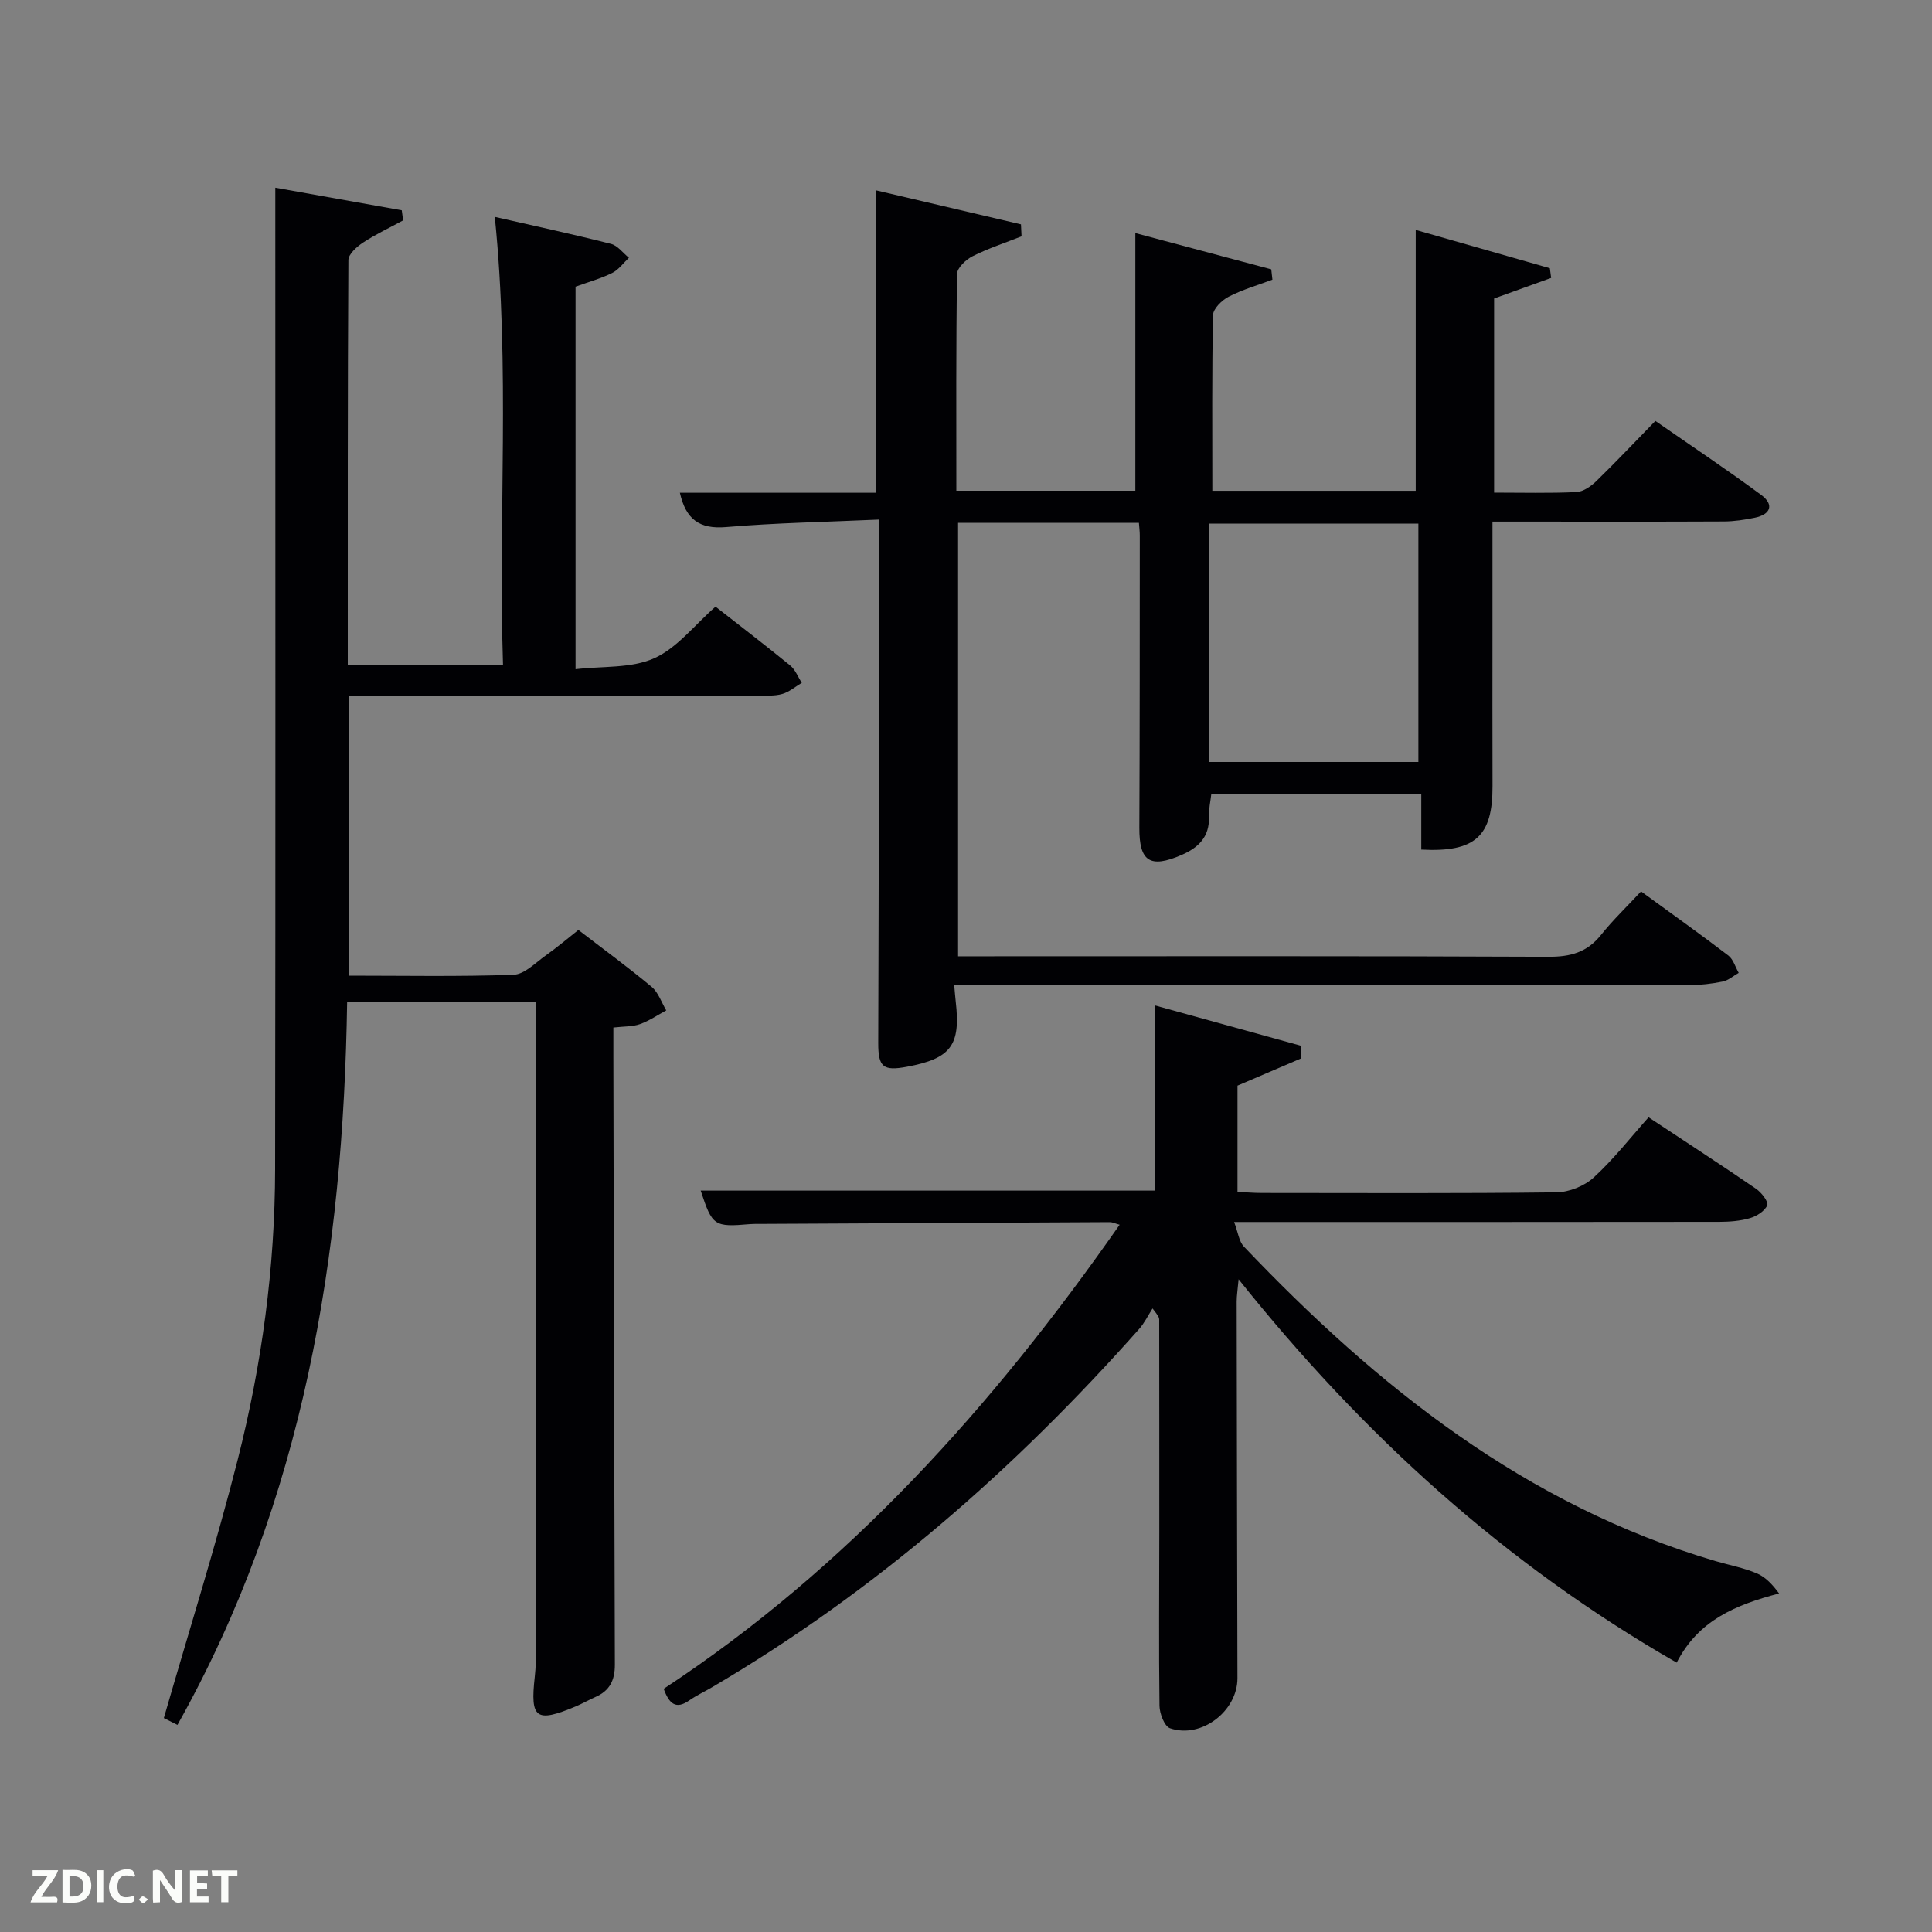 <svg enable-background="new 0 0 400 400" viewBox="0 0 400 400" xmlns="http://www.w3.org/2000/svg"><rect x="0" y="0" width="400" height="400" fill="#808080" stroke="none"/><path d="m182 107.57c-11.08.5-21.4.68-31.66 1.55-5.51.47-8.34-1.58-9.58-7.1h40.67c0-20.79 0-41.18 0-62.6 9.93 2.33 19.94 4.68 29.95 7.03.04.83.08 1.66.12 2.48-3.39 1.34-6.87 2.48-10.12 4.11-1.39.7-3.21 2.4-3.23 3.67-.23 14.84-.15 29.66-.15 44.89h37.06c0-17.58 0-35.25 0-53.34 8.96 2.39 18.55 4.95 28.14 7.5.08.71.16 1.43.24 2.14-3.04 1.14-6.19 2.05-9.06 3.53-1.41.73-3.21 2.49-3.24 3.82-.24 11.98-.14 23.98-.14 36.36h42.11c0-17.78 0-35.62 0-54.01 8.91 2.54 18.34 5.24 27.77 7.93.09.67.18 1.34.27 2.01-3.79 1.37-7.58 2.73-11.81 4.26v40.19c5.77 0 11.4.15 17.01-.11 1.42-.07 3.03-1.18 4.13-2.25 4.05-3.94 7.93-8.05 12.25-12.48 7.54 5.24 14.85 10.11 21.91 15.32 2.71 2 1.99 4.04-1.34 4.72-2.1.43-4.26.76-6.4.77-14.17.07-28.33.03-42.5.03-1.63 0-3.25 0-5.4 0v21.78c0 11-.03 22 .01 33 .03 10.38-3.58 13.73-14.75 13.13 0-3.69 0-7.41 0-11.53-14.68 0-28.91 0-43.47 0-.17 1.51-.54 3.13-.49 4.74.14 4.15-2.17 6.39-5.66 7.9-6.56 2.84-8.78 1.35-8.75-5.63.09-20.16.08-40.33.09-60.5 0-.8-.1-1.59-.18-2.63-12.53 0-24.79 0-37.44 0v89.74h5.27c39 0 78-.08 116.99.1 4.53.02 7.97-.92 10.84-4.51 2.48-3.11 5.39-5.88 8.3-9.02 6.37 4.65 12.3 8.86 18.07 13.27 1.03.79 1.45 2.37 2.15 3.59-1.1.62-2.14 1.56-3.33 1.8-2.26.46-4.59.73-6.89.74-48.66.04-97.33.03-145.99.03-1.96 0-3.91 0-6.21 0 .14 1.47.2 2.41.31 3.34 1.06 9.1-.97 11.82-10.1 13.53-4.93.92-5.95.07-5.94-4.93.05-18.33.11-36.66.14-54.99.02-15.83 0-31.66 0-47.5.03-1.62.03-3.25.03-5.87zm111.66 50.19c0-16.74 0-33.1 0-49.35-14.69 0-29.04 0-43.33 0v49.35z" fill="#010104"/><path d="m57 38.86c9.11 1.63 17.65 3.15 26.18 4.68.09.7.19 1.39.28 2.09-2.78 1.51-5.66 2.86-8.29 4.59-1.29.85-3.03 2.39-3.04 3.62-.17 27.82-.13 55.63-.13 83.8h32.14c-1-30.72 1.49-61.43-1.7-92.74 8.06 1.84 16.09 3.57 24.05 5.59 1.39.35 2.49 1.89 3.72 2.88-1.14 1.07-2.12 2.47-3.46 3.14-2.36 1.17-4.95 1.88-7.59 2.84v79.2c5.58-.66 11.52-.14 16.27-2.26 4.77-2.13 8.37-6.89 12.71-10.69 5.34 4.18 10.47 8.1 15.47 12.19 1.06.87 1.6 2.37 2.39 3.58-1.34.8-2.6 1.9-4.05 2.31-1.55.45-3.29.32-4.95.33-26.33.02-52.66.01-79 .01-1.8 0-3.61 0-5.71 0v57.98c11.46 0 22.76.22 34.03-.19 2.27-.08 4.52-2.47 6.65-3.98 2.28-1.61 4.42-3.43 6.78-5.29 5.24 4.03 10.33 7.74 15.17 11.78 1.39 1.16 2.03 3.22 3.02 4.87-1.8.97-3.53 2.16-5.43 2.84-1.51.54-3.25.45-5.52.71v5.91c.09 42 .16 83.99.31 125.99.01 3.25-1.08 5.43-4.04 6.71-1.37.6-2.67 1.36-4.05 1.94-8.26 3.46-9.47 2.55-8.49-6.15.22-1.98.26-3.99.26-5.99.01-43.5.01-87 .01-130.49 0-.98 0-1.96 0-3.29-12.99 0-25.71 0-39.12 0-.78 52.36-8.92 103.06-35.13 149.75-1.3-.65-2.41-1.21-2.82-1.41 5.21-18.08 10.76-35.65 15.29-53.48 5-19.69 7.72-39.8 7.75-60.16.1-65.49.04-130.95.04-196.42 0-1.99 0-3.97 0-6.79z" fill="#010104"/><path d="m269.31 219.16c-4.31 1.85-8.63 3.7-13.1 5.61v22c1.8.08 3.41.22 5.03.22 20.33.01 40.66.12 60.99-.13 2.63-.03 5.81-1.3 7.74-3.08 4.15-3.81 7.66-8.32 11.35-12.46 8.2 5.43 15.29 10.03 22.26 14.81 1.11.76 2.61 2.7 2.31 3.41-.52 1.21-2.19 2.26-3.59 2.67-2.02.59-4.23.75-6.36.76-31.33.04-62.65.03-93.98.03-1.82 0-3.64 0-6.45 0 .81 2.11.99 4.01 2.03 5.1 27.64 29.04 58.35 53.53 97.65 65.11 2.86.84 5.85 1.39 8.57 2.55 1.82.77 3.28 2.38 4.58 4.15-9.09 2.38-16.73 5.59-21.2 14.32-35.37-20.31-64.87-47-90.7-79.37-.19 2.17-.4 3.39-.4 4.6.04 25.99.09 51.99.16 77.98.02 6.8-7.45 12.6-13.95 10.38-1.16-.39-2.17-3.04-2.19-4.65-.16-11.99-.04-23.99-.04-35.99.01-14.66-.01-29.33-.02-43.99 0-.33-.09-.66-1.38-2.29-.92 1.43-1.66 3-2.78 4.26-25.79 29.08-54.76 54.4-88.39 74.15-1.57.93-3.25 1.7-4.74 2.74-2.77 1.94-4.17.72-5.3-2.4 38.16-25.12 68.13-58.47 94.4-96.08-.92-.25-1.48-.54-2.04-.54-24.16.11-48.31.24-72.47.37-.67 0-1.34-.01-2 .04-7.46.64-7.82.4-10.23-6.94h94.01c0-12.46 0-25.13 0-38.35 9.66 2.67 19.94 5.51 30.22 8.35-.01.89 0 1.77.01 2.66z" fill="#010104"/><g fill="#fbfcfa"><path d="m37.59 393.81c-.92.31-1.52.05-2-.78-.7-1.2-1.52-2.34-2.47-3.78v4.59c-.55.03-.95.05-1.41.07-.03-.37-.06-.64-.06-.91 0-1.91 0-3.81 0-5.7 1.13-.41 1.77-.03 2.29.91.62 1.11 1.38 2.14 2.31 3.19v-4.2h1.35v6.61z"/><path d="m12.94 393.88v-6.75c1.9.19 3.93-.54 5.37 1.29.8 1.01.78 2.88.03 3.97-1.37 1.97-3.4 1.51-5.4 1.49m1.45-1.22c2.04.12 2.92-.58 2.89-2.21-.03-1.51-.98-2.19-2.89-2z"/><path d="m11.81 393.87h-5.49c.68-2.18 2.47-3.48 3.51-5.45h-3.08v-1.21h5.29c-.71 2.13-2.44 3.48-3.47 5.51.86 0 1.63.04 2.39-.01.79-.05 1.14.21.85 1.16"/><path d="m39.33 393.86v-6.61h3.7v1.07h-2.22v1.52c.68.04 1.34.09 2.07.13v1.07c-.72.05-1.38.09-2.1.14v1.48h2.4v1.19h-3.85z"/><path d="m27.71 388.56c-1.15-.3-2.46-.61-3.1.64-.37.73-.41 1.93-.06 2.67.63 1.35 1.99.93 3.17.68.35.94-.01 1.32-.93 1.46-1.62.25-3.05-.27-3.76-1.48-.72-1.24-.6-3.03.31-4.17.88-1.11 2.71-1.7 4-1.16.32.13.44.74.65 1.12-.1.08-.19.16-.28.24"/><path d="m49.15 387.24v1.07c-.59.02-1.17.05-1.87.08v5.44h-1.48v-5.44h-1.85c-.05-.4-.08-.73-.13-1.15z"/><path d="m20.06 387.21h1.33v6.62h-1.33z"/><path d="m30.68 393.25c-.49.38-.8.79-1.05.76-.32-.05-.6-.45-.9-.7.26-.24.51-.64.8-.67.29-.04.62.3 1.15.61"/></g></svg>